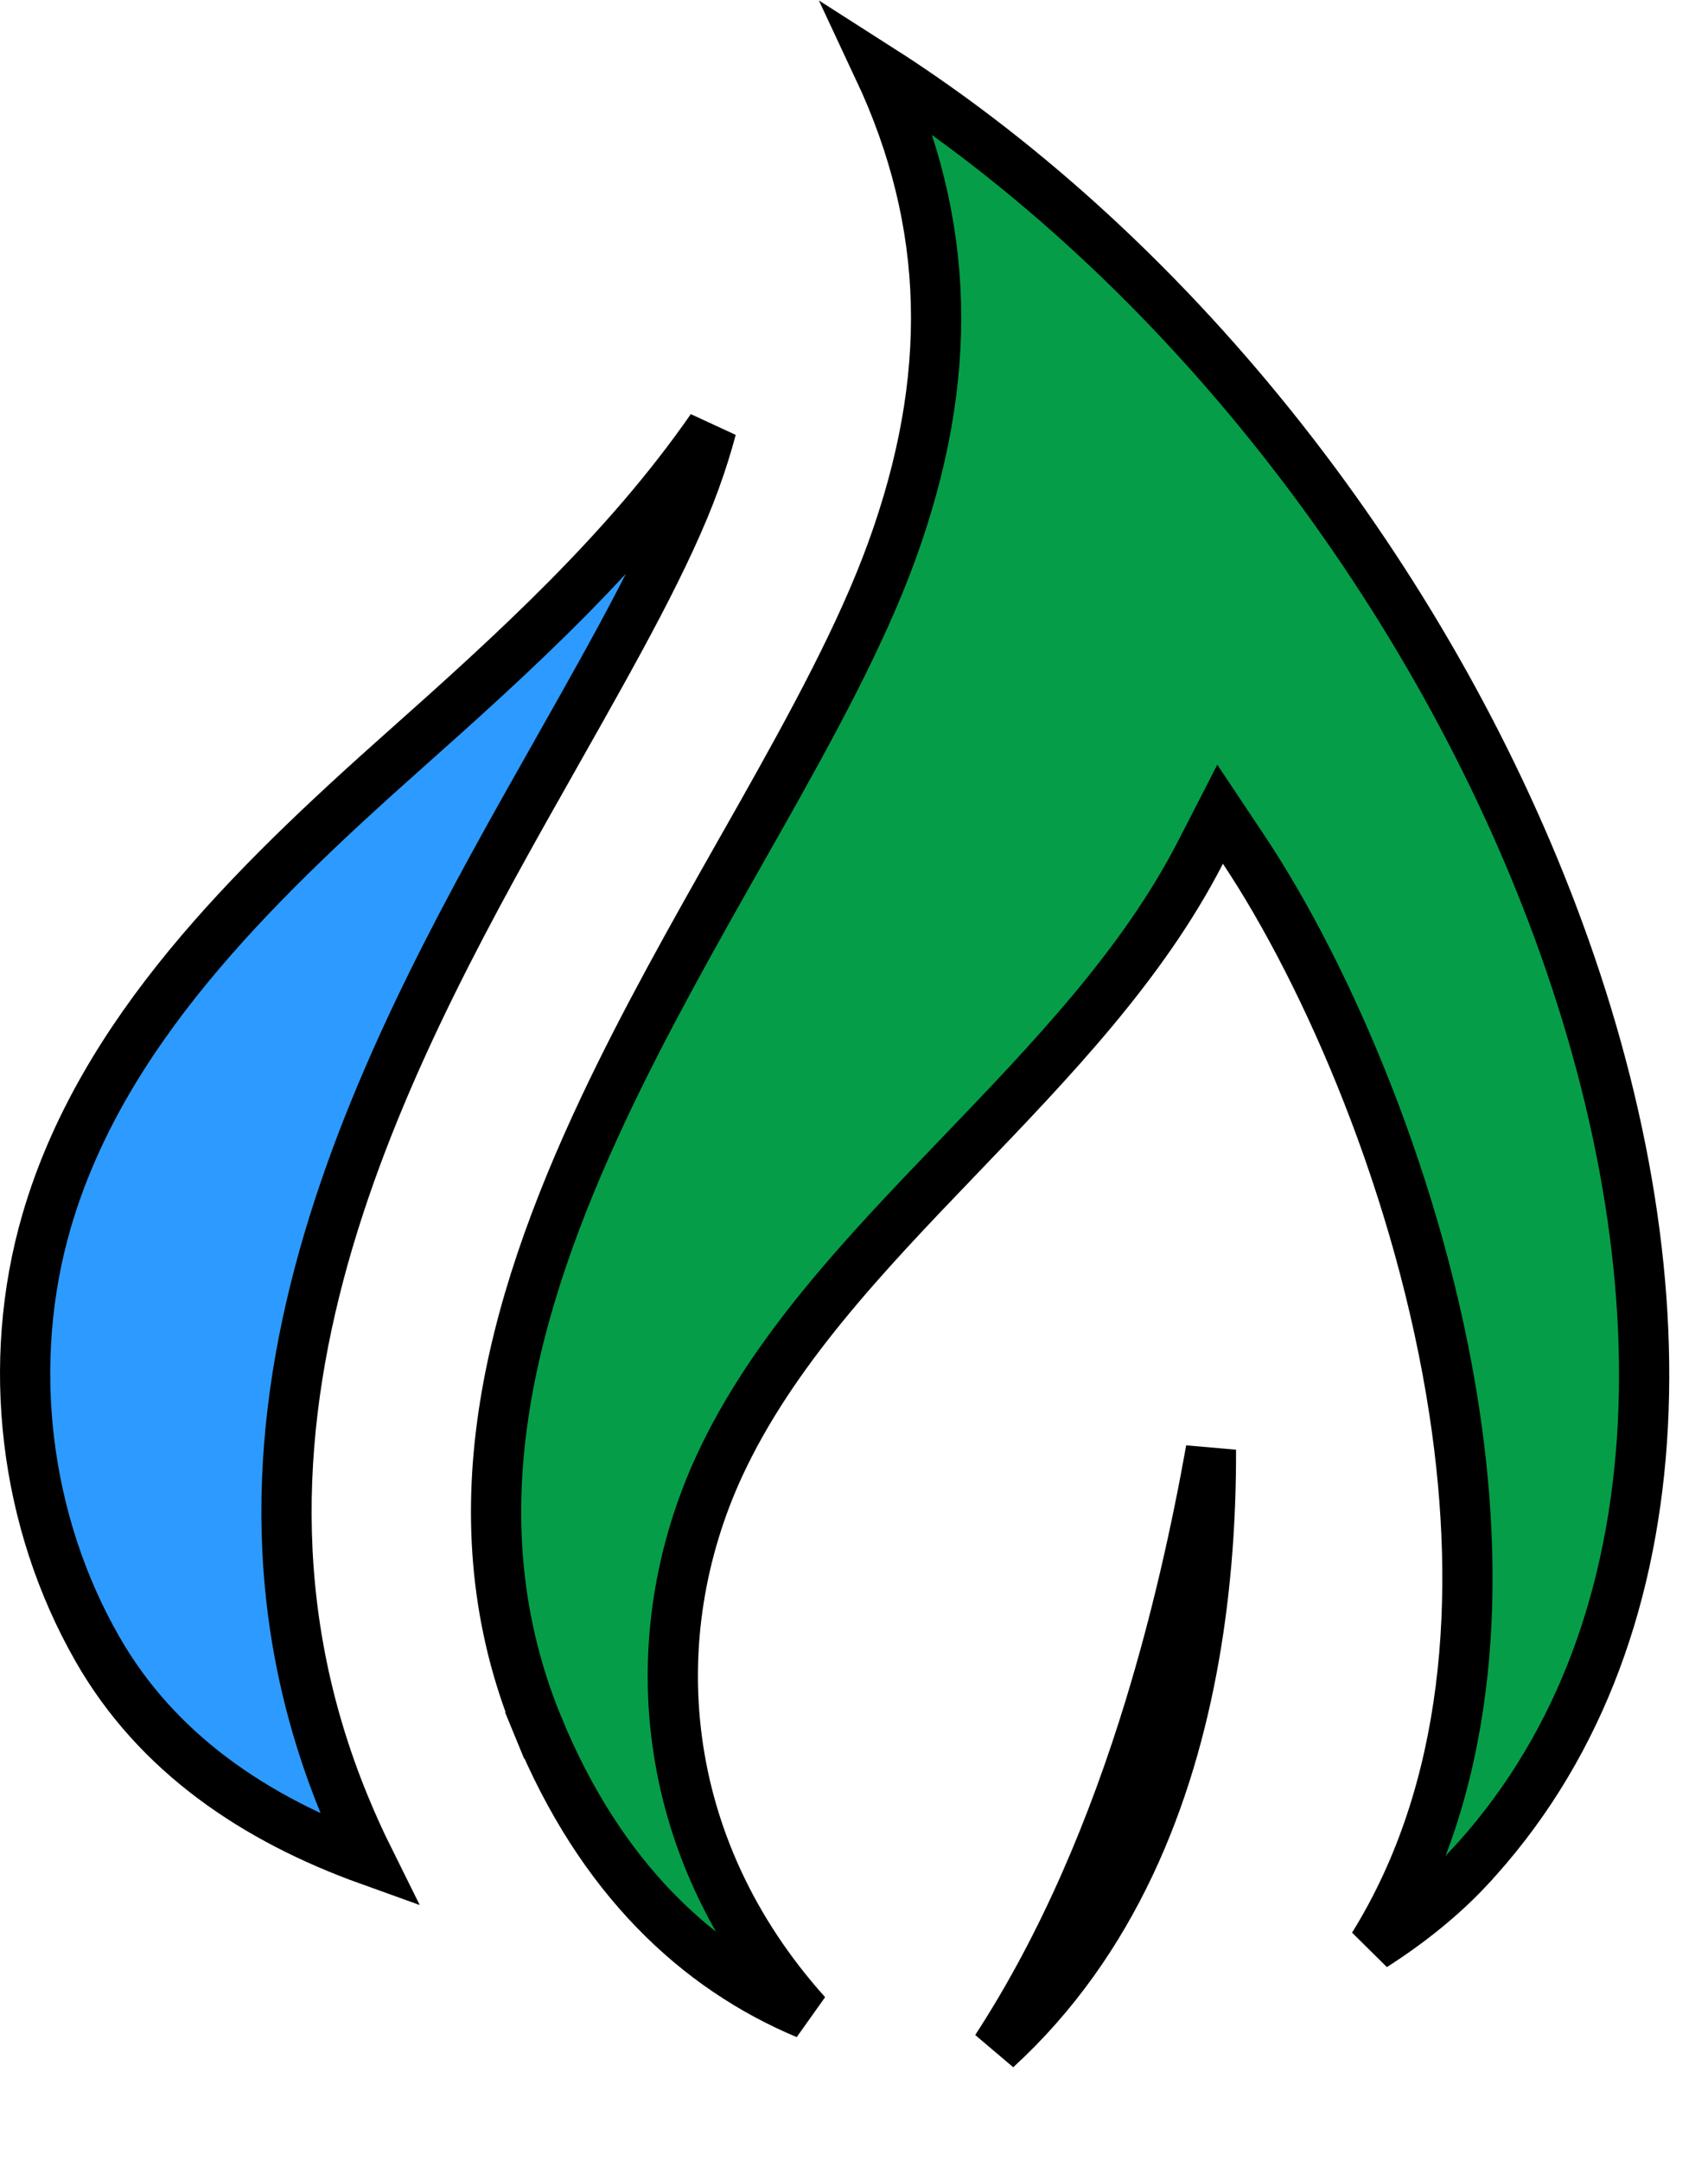 <svg width="34" height="43" viewBox="0 0 34 43" fill="none" xmlns="http://www.w3.org/2000/svg">
<path d="M8.039 14.941C10.246 12.979 12.473 10.959 14.162 8.526C14.073 8.861 13.965 9.204 13.837 9.557C13.294 11.056 12.267 12.874 11.147 14.857L11.098 14.943L11.098 14.943L11.053 15.024C7.82 20.736 3.649 28.105 6.854 35.914C7.007 36.288 7.174 36.657 7.354 37.019C5.071 36.199 3.122 34.882 1.942 32.82L1.942 32.82C0.48 30.269 0.106 27.116 0.929 24.295C2.021 20.554 4.991 17.651 8.039 14.941Z" fill="#2D9AFF" stroke="black"/>
<path d="M27.339 38.723C29.262 35.628 29.506 31.76 28.952 28.101C28.279 23.656 26.415 19.396 24.76 16.911L24.288 16.203L23.899 16.96C22.748 19.2 20.939 21.084 19.103 22.996L19.058 23.043C17.231 24.946 15.374 26.888 14.317 29.177L14.317 29.177C12.771 32.532 13.046 36.729 16.053 40.077C13.883 39.167 11.953 37.383 10.706 34.346L10.244 34.536L10.706 34.346C9.021 30.241 10.123 26.079 12.015 22.06C12.837 20.315 13.796 18.621 14.723 16.983C14.862 16.738 15 16.495 15.137 16.252C16.18 14.402 17.152 12.62 17.752 10.969L17.752 10.969C18.999 7.535 18.937 4.451 17.486 1.358C23.52 5.208 28.401 11.593 30.905 18.195C33.628 25.372 33.488 32.639 29.217 37.193L29.217 37.194C28.714 37.73 28.078 38.251 27.339 38.723Z" fill="#069D48" stroke="black"/>
<path d="M22.886 33.982C23.416 32.249 23.809 30.504 24.105 28.85C24.109 30.11 24.024 31.515 23.773 32.949C23.28 35.76 22.157 38.639 19.832 40.769C21.182 38.695 22.164 36.341 22.886 33.982Z" fill="#2D9AFF" stroke="black"/>
</svg>
